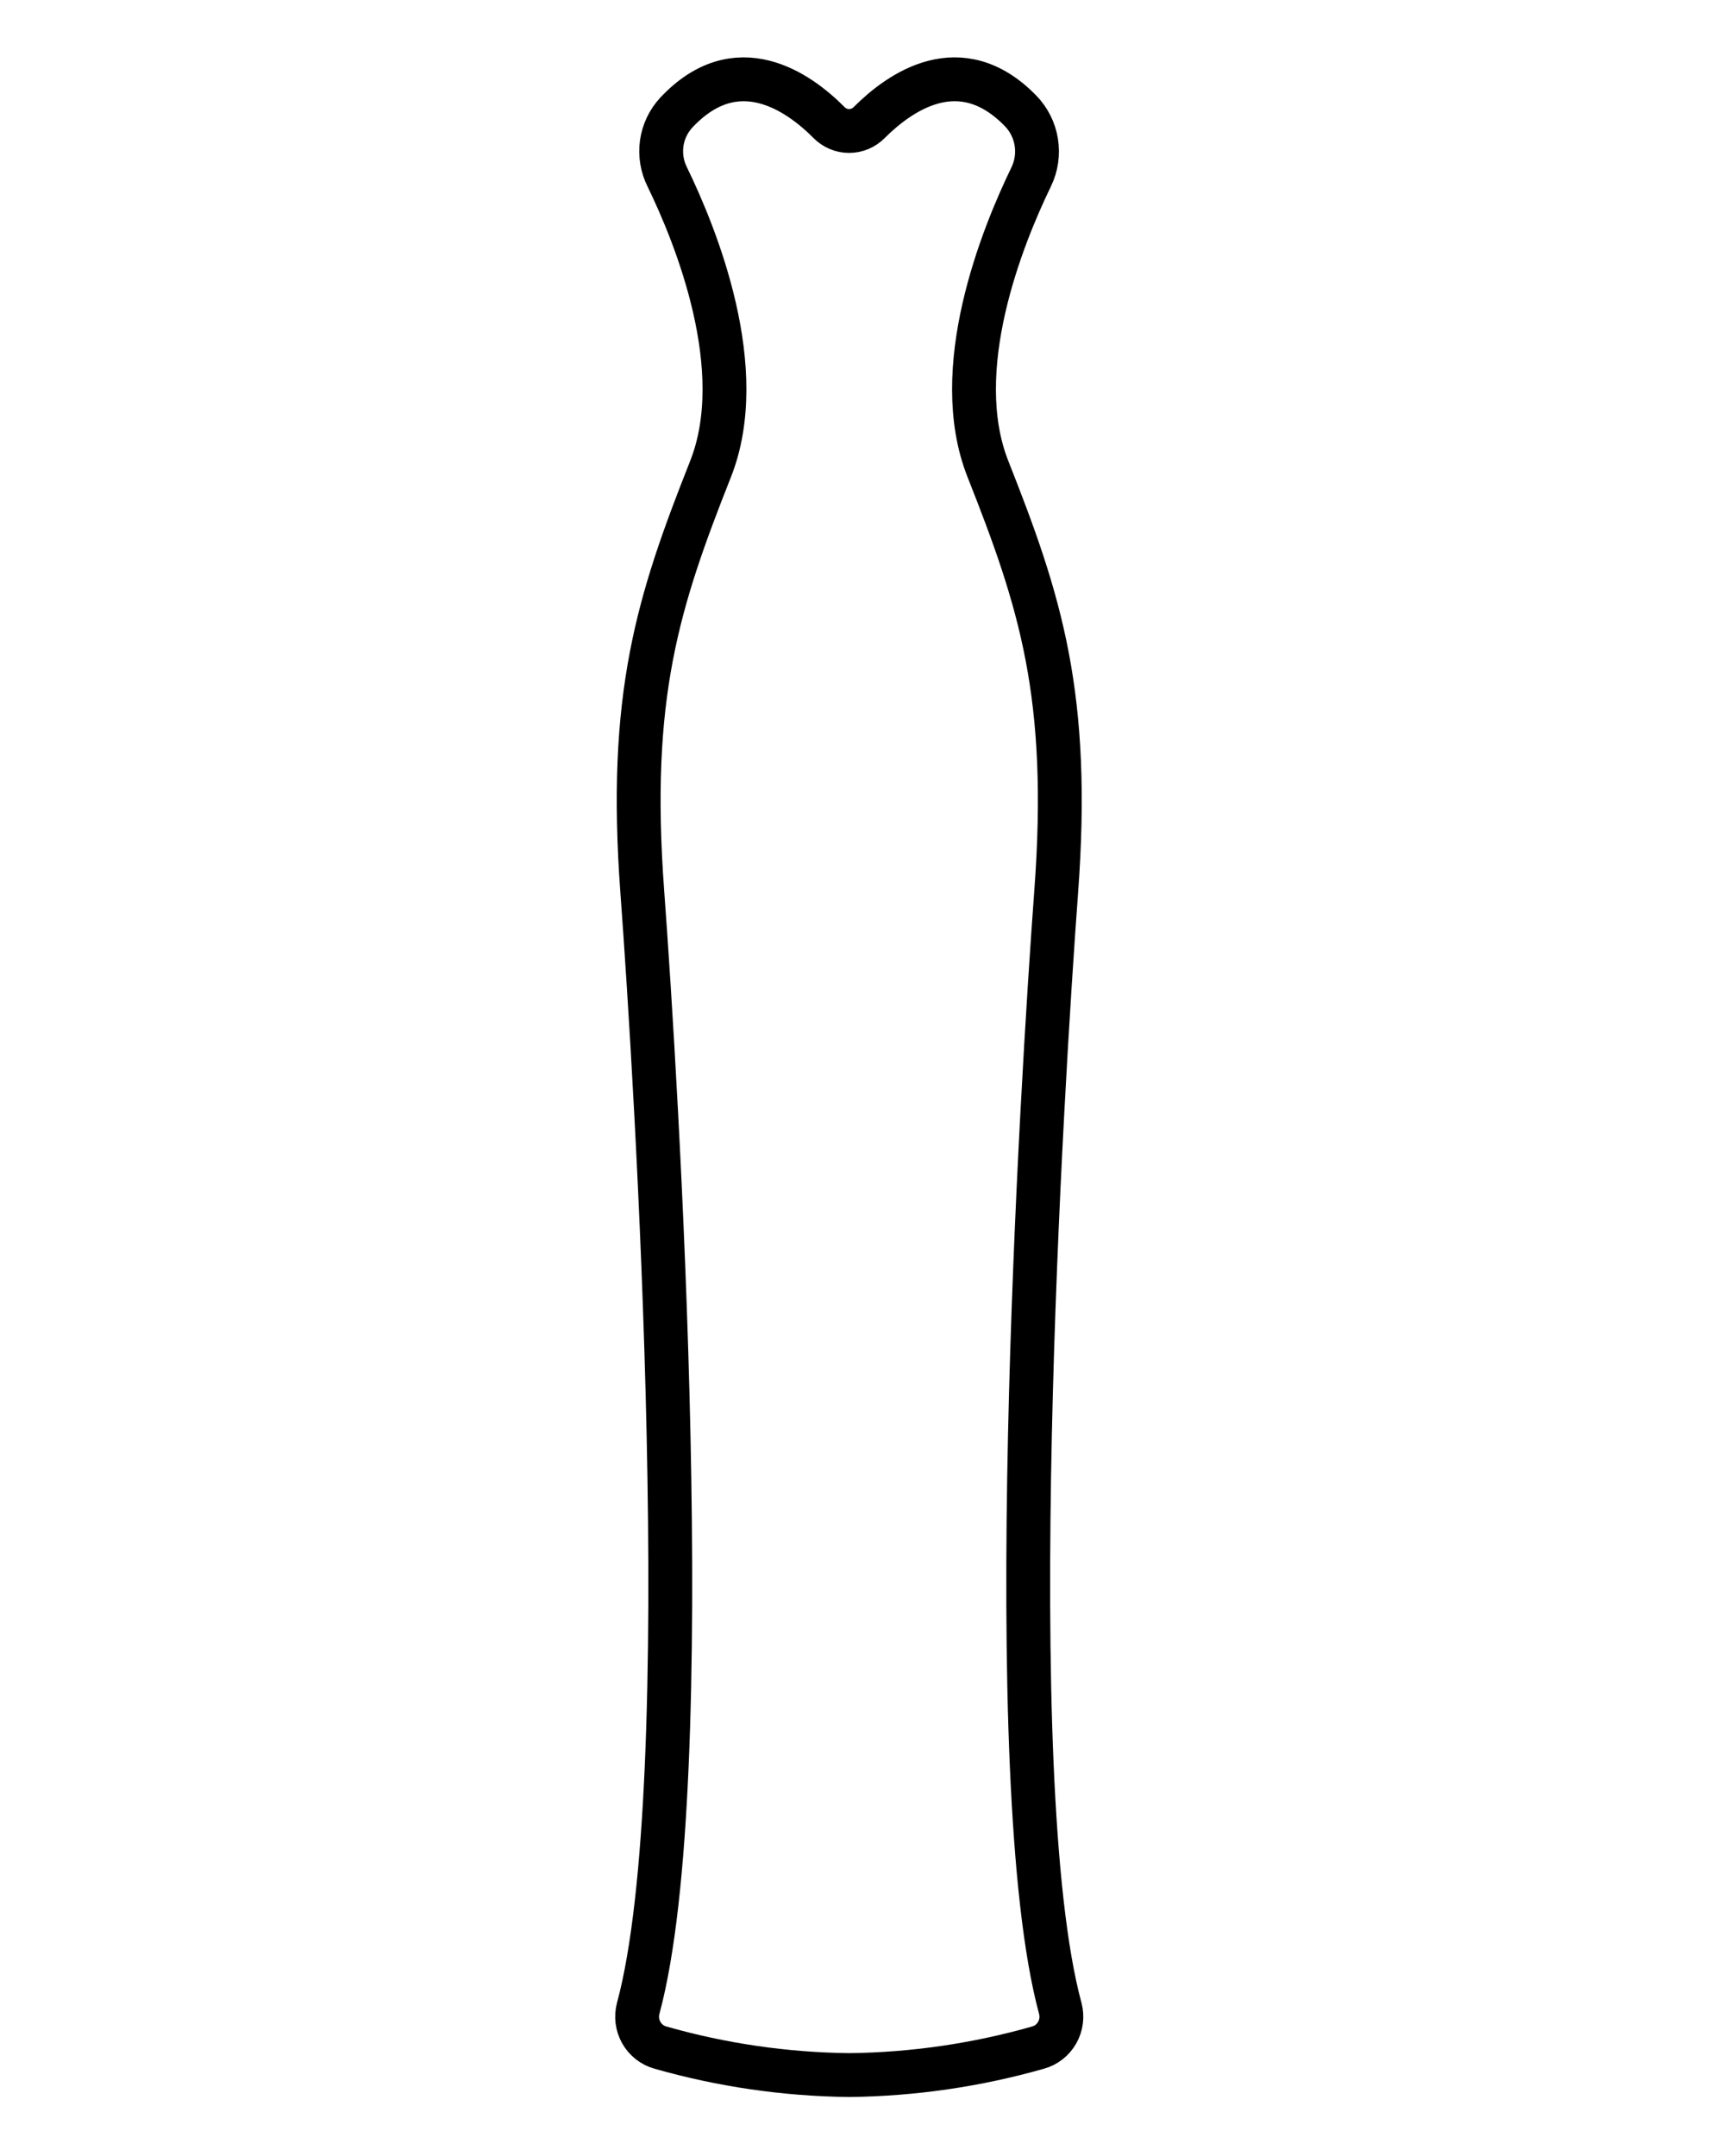 <svg width="47" height="59" viewBox="0 0 47 59" fill="none" xmlns="http://www.w3.org/2000/svg">
<g id="straight">
<path id="Vector" d="M23.25 56.78C24.997 56.76 26.734 56.507 28.416 56.028C28.637 55.967 28.825 55.819 28.939 55.618C29.053 55.416 29.083 55.178 29.023 54.954C27.339 48.73 28.529 29.576 28.91 24.421C29.311 19.031 28.478 16.459 27.045 12.839C25.962 10.111 27.436 6.469 28.227 4.84C28.37 4.545 28.419 4.212 28.366 3.888C28.314 3.563 28.162 3.264 27.933 3.03C26.284 1.341 24.63 2.518 23.793 3.353C23.721 3.426 23.635 3.484 23.541 3.524C23.447 3.564 23.345 3.584 23.243 3.584C23.141 3.584 23.04 3.564 22.945 3.524C22.851 3.484 22.765 3.426 22.693 3.353C21.854 2.508 20.163 1.318 18.51 3.084C18.296 3.316 18.157 3.609 18.113 3.923C18.07 4.237 18.122 4.557 18.264 4.84C19.055 6.464 20.531 10.111 19.448 12.839C18.015 16.459 17.183 19.031 17.583 24.421C17.965 29.576 19.154 48.73 17.47 54.954C17.41 55.178 17.44 55.416 17.554 55.618C17.668 55.819 17.856 55.967 18.077 56.028C19.761 56.508 21.5 56.761 23.25 56.78Z" stroke="black" stroke-width="1.2" stroke-linejoin="round"/>
</g>
</svg>
